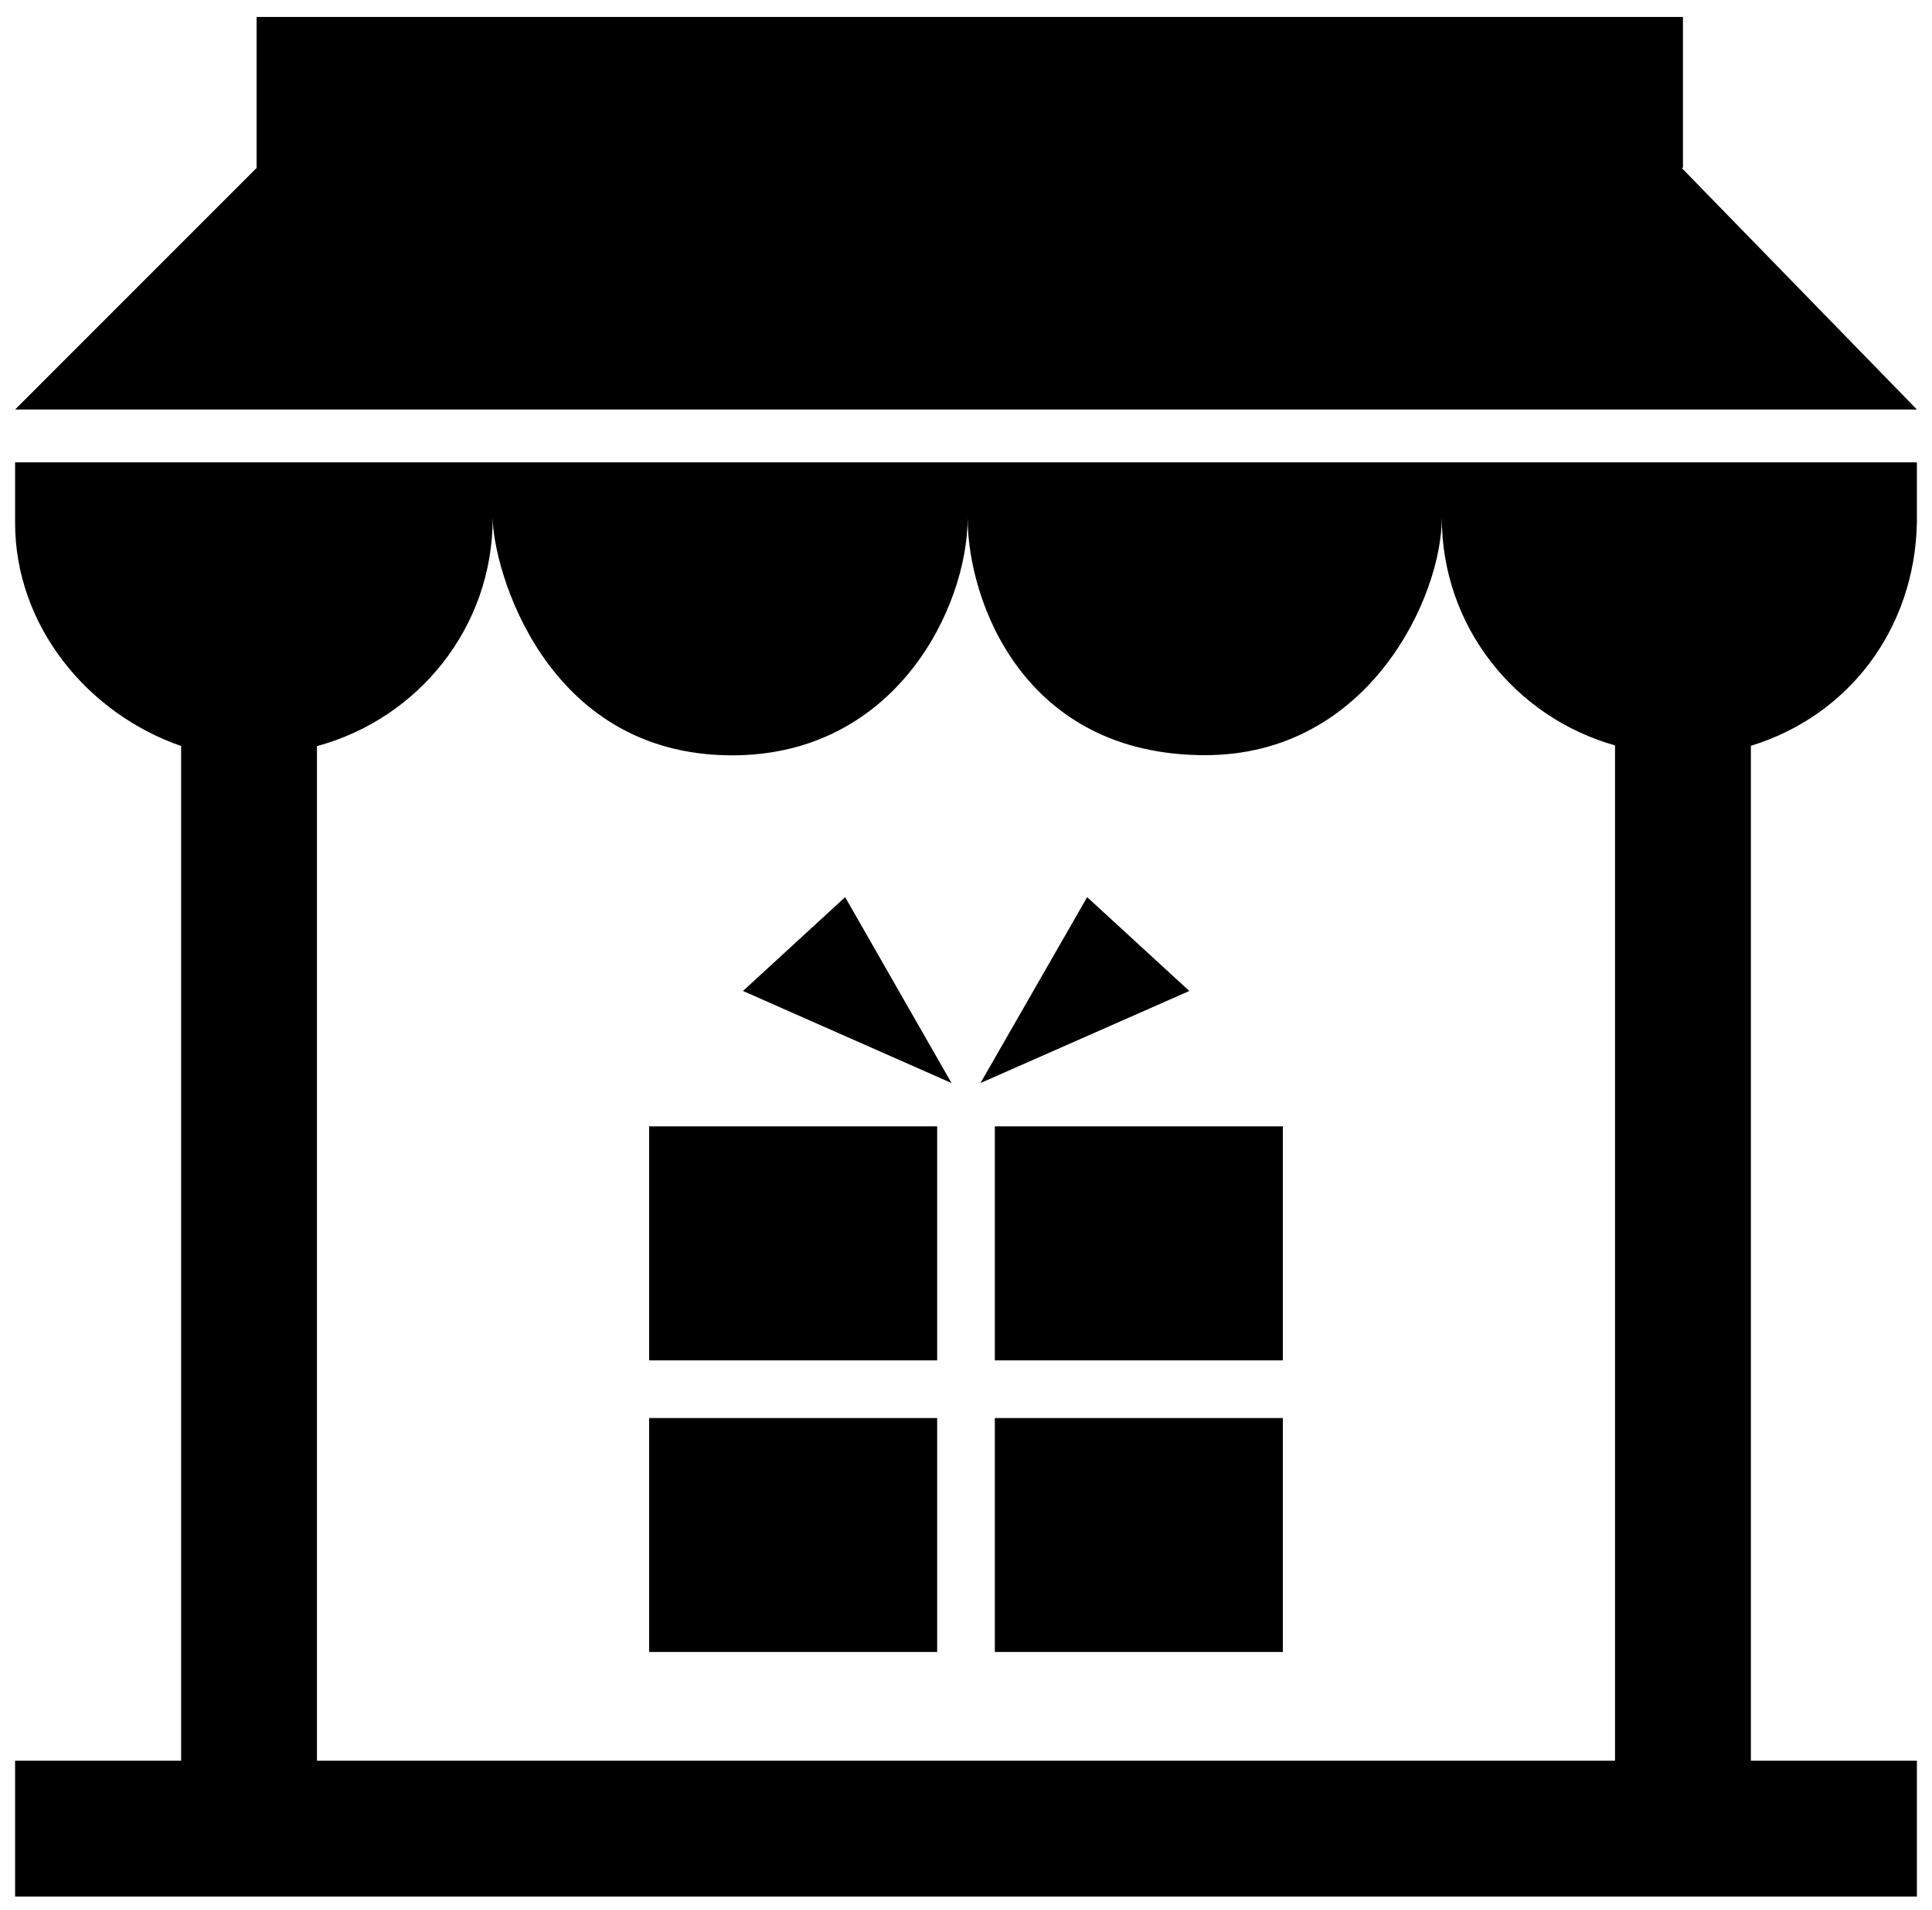 <?xml version="1.0" encoding="utf-8"?>
<!-- Uploaded to SVGRepo https://www.svgrepo.com -->
<svg version="1.1" id="Layer_1" xmlns="http://www.w3.org/2000/svg" xmlns:xlink="http://www.w3.org/1999/xlink" x="0px" y="0px"
	 width="256px" height="253px" viewBox="0 0 256 253" enable-background="new 0 0 256 253" xml:space="preserve">
<path d="M86.017,180.212h38.163v-30.998H86.017V180.212z M86.017,218.851h38.163v-30.998H86.017V218.851z M131.82,180.212h38.163
	v-30.998H131.82V180.212z M131.82,218.851h38.163v-30.998H131.82V218.851z M129.92,143.475l14.133-24.624l13.539,12.431
	L129.92,143.475z M98.447,131.281l13.539-12.431l14.093,24.624L98.447,131.281z M2,69.249c0,13.678,9.625,25.302,22,29.576v134.424
	H2v18h252v-18h-22V98.803c12.89-3.945,21.699-15.396,22-29.554v-8H2V69.249z M65.29,68.595c0,6.477,6.755,31.47,31.727,31.47
	c21.689,0,31.202-19.615,31.202-31.47c0,11.052,7.41,31.447,31.464,31.447c21.733,0,31.363-20.999,31.363-31.447
	c0,14.425,9.726,26.416,22.954,30.154v134.5H42V98.843C55.402,95.216,65.29,83.144,65.29,68.595z M254,54.249H2l32-32v-20h189v20
	h-0.168L254,54.249z"/>
</svg>
